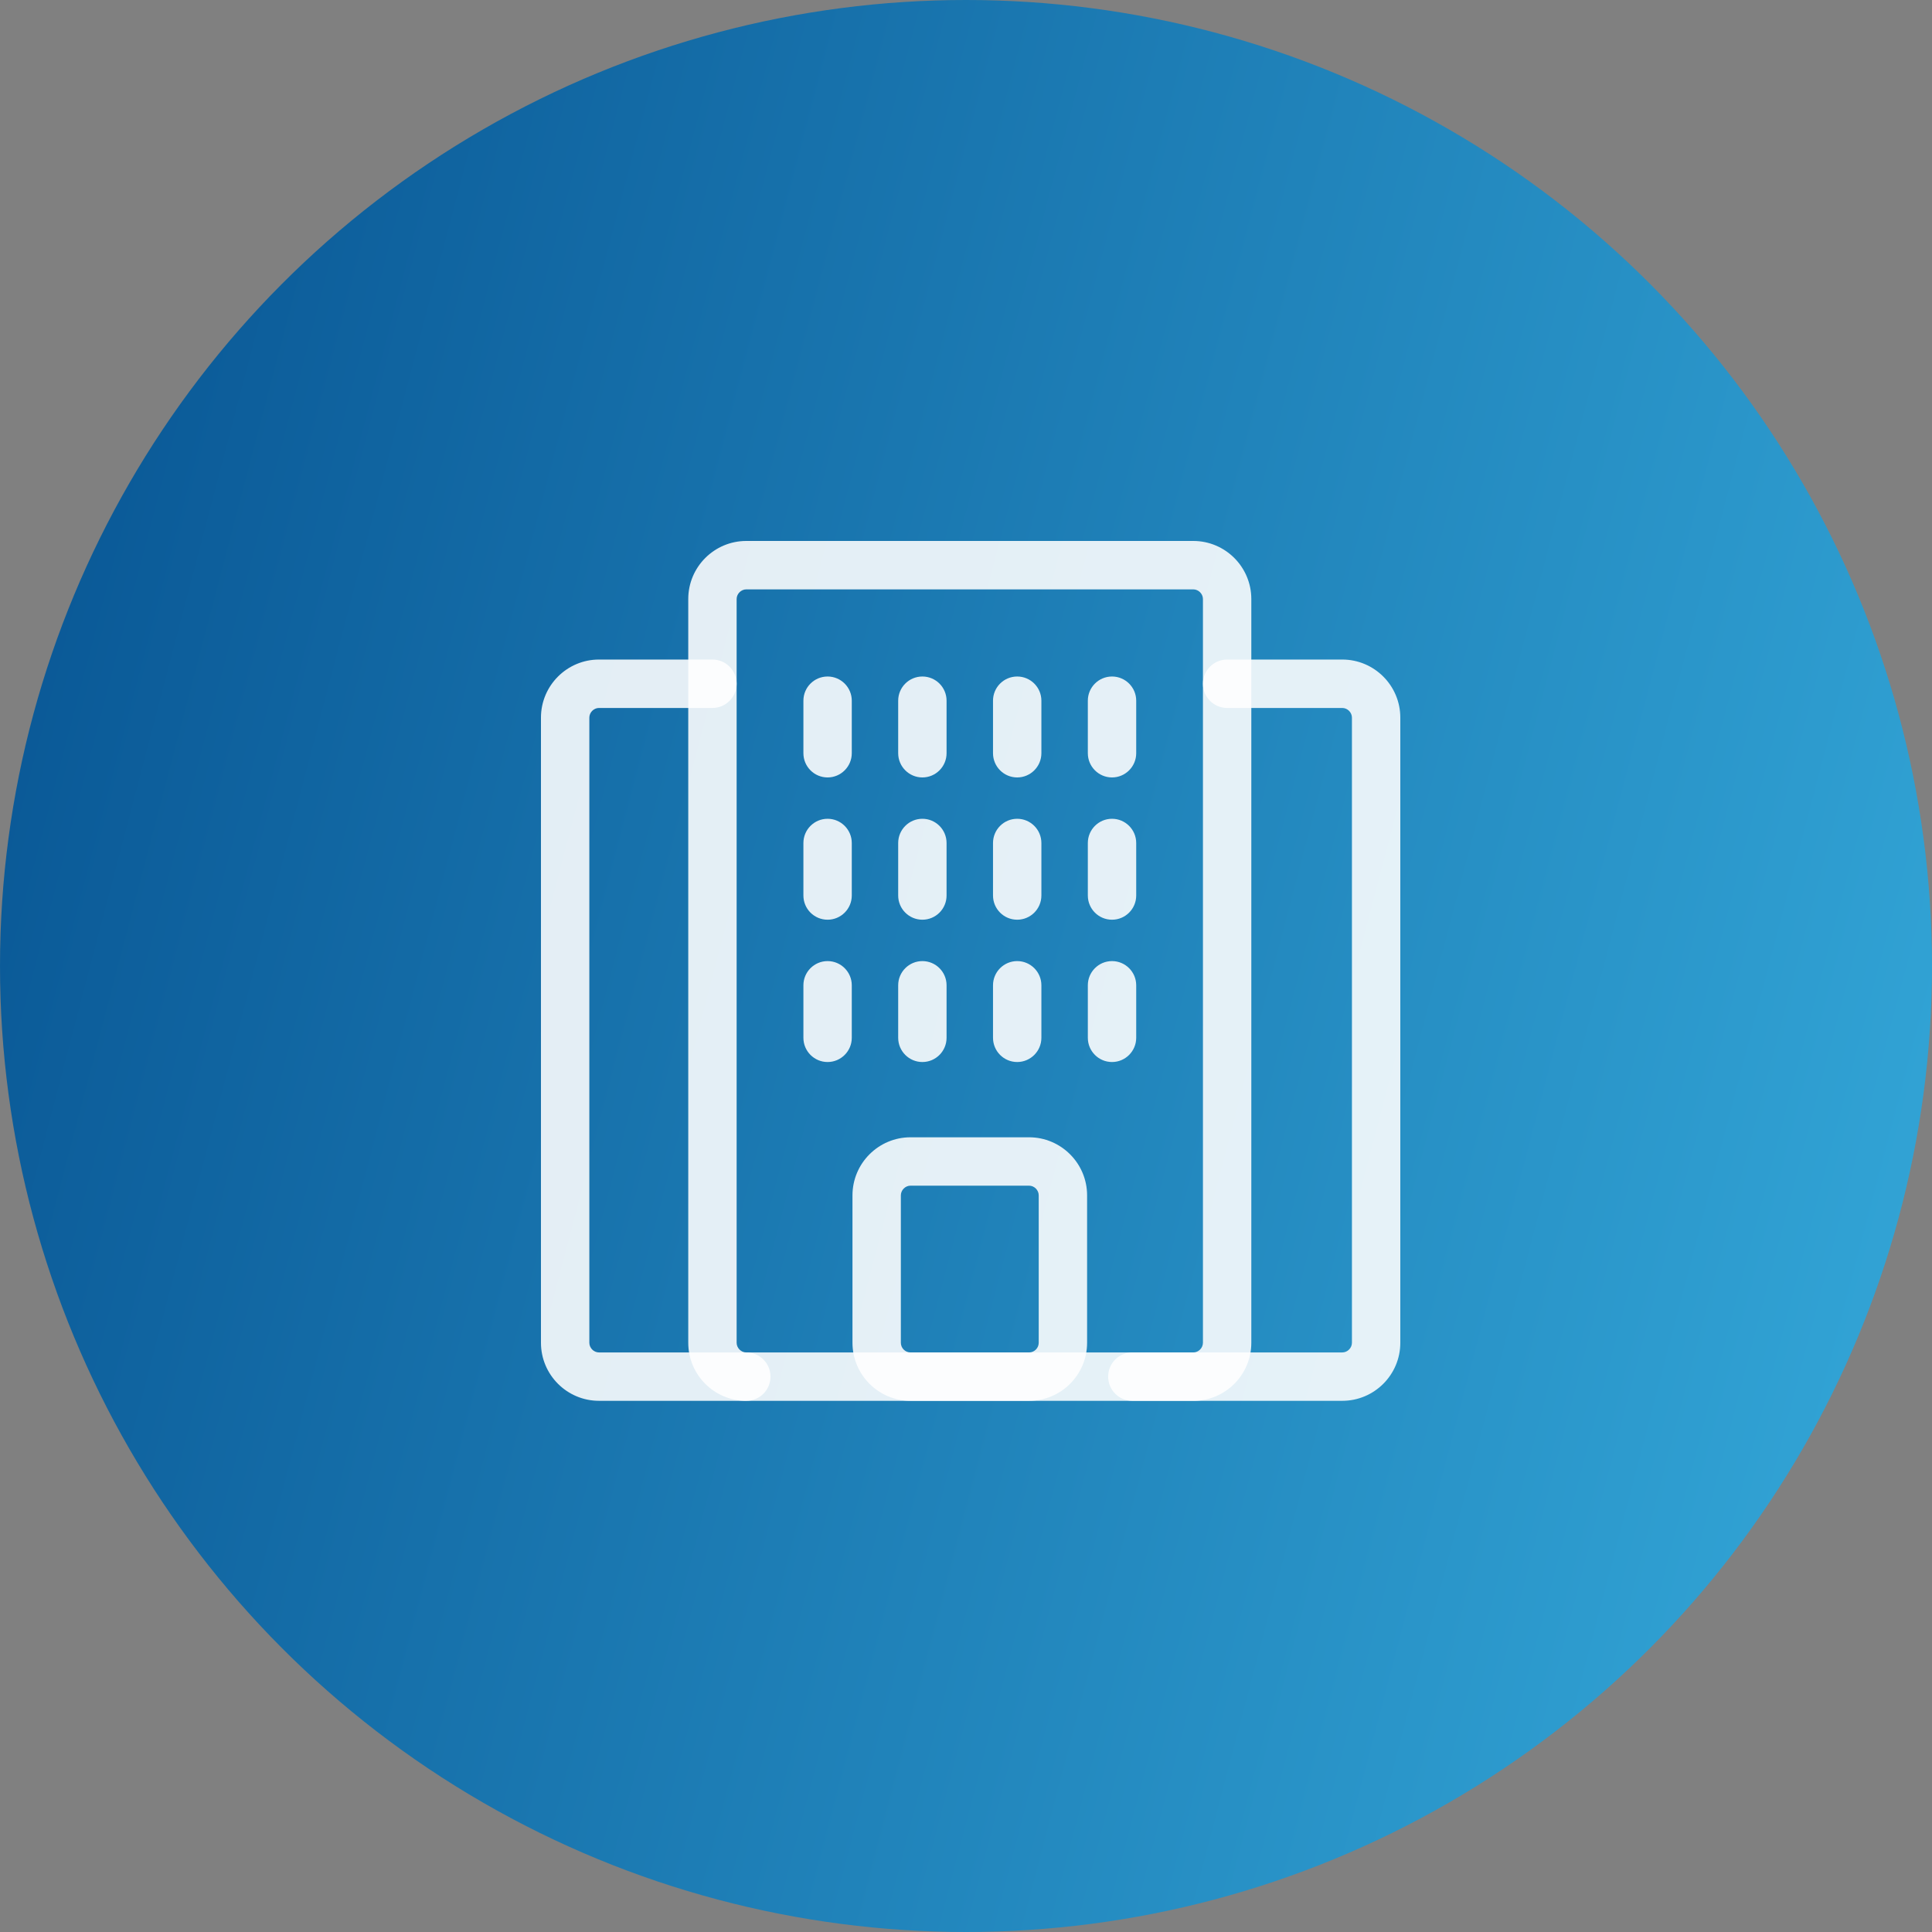 <svg width="50" height="50" viewBox="0 0 50 50" fill="none" xmlns="http://www.w3.org/2000/svg">
<rect x="0" y="0" width="50" height="50" fill="#808080" stroke="none"/>
<circle cx="25" cy="25" r="25" fill="url(#paint0_linear_122_2051)"/>
<path d="M19.314 36.253H15.502C14.674 36.253 14 35.58 14 34.75V18.572C14 17.743 14.674 17.069 15.502 17.069H18.438C18.784 17.069 19.064 17.349 19.064 17.695C19.064 18.041 18.784 18.322 18.438 18.322H15.502C15.367 18.322 15.252 18.437 15.252 18.572V34.75C15.252 34.886 15.367 35.001 15.502 35.001H19.314C19.66 35.001 19.94 35.281 19.94 35.627C19.94 35.973 19.66 36.253 19.314 36.253Z" fill="white" fill-opacity="0.88"/>
<path d="M34.738 36.253H29.305C28.959 36.253 28.679 35.973 28.679 35.627C28.679 35.281 28.959 35.001 29.305 35.001H34.738C34.873 35.001 34.988 34.886 34.988 34.75V18.572C34.988 18.437 34.873 18.322 34.738 18.322H31.758C31.413 18.322 31.132 18.041 31.132 17.695C31.132 17.349 31.413 17.069 31.758 17.069H34.738C35.566 17.069 36.24 17.743 36.24 18.572V34.75C36.24 35.58 35.566 36.253 34.738 36.253Z" fill="white" fill-opacity="0.88"/>
<path d="M30.882 36.254H19.314C18.485 36.254 17.812 35.58 17.812 34.75V15.503C17.812 14.674 18.485 14 19.314 14H30.882C31.711 14 32.384 14.674 32.384 15.503V34.75C32.384 35.58 31.711 36.254 30.882 36.254ZM19.314 15.253C19.179 15.253 19.064 15.368 19.064 15.503V34.75C19.064 34.886 19.179 35.001 19.314 35.001H30.882C31.017 35.001 31.132 34.886 31.132 34.75V15.503C31.132 15.368 31.017 15.253 30.882 15.253H19.314Z" fill="white" fill-opacity="0.88"/>
<path d="M21.418 20.12C21.072 20.12 20.792 19.839 20.792 19.493V18.134C20.792 17.788 21.072 17.508 21.418 17.508C21.763 17.508 22.044 17.788 22.044 18.134V19.493C22.044 19.839 21.763 20.12 21.418 20.12Z" fill="white" fill-opacity="0.88"/>
<path d="M23.871 20.12C23.526 20.12 23.245 19.839 23.245 19.493V18.134C23.245 17.788 23.526 17.508 23.871 17.508C24.217 17.508 24.497 17.788 24.497 18.134V19.493C24.497 19.839 24.217 20.12 23.871 20.12Z" fill="white" fill-opacity="0.88"/>
<path d="M26.325 20.12C25.979 20.12 25.699 19.839 25.699 19.493V18.134C25.699 17.788 25.979 17.508 26.325 17.508C26.67 17.508 26.951 17.788 26.951 18.134V19.493C26.951 19.839 26.67 20.12 26.325 20.12Z" fill="white" fill-opacity="0.88"/>
<path d="M28.779 20.12C28.433 20.12 28.153 19.839 28.153 19.493V18.134C28.153 17.788 28.433 17.508 28.779 17.508C29.124 17.508 29.405 17.788 29.405 18.134V19.493C29.405 19.839 29.124 20.12 28.779 20.12Z" fill="white" fill-opacity="0.88"/>
<path d="M21.418 23.802C21.072 23.802 20.792 23.522 20.792 23.176V21.817C20.792 21.471 21.072 21.19 21.418 21.19C21.763 21.19 22.044 21.471 22.044 21.817V23.176C22.044 23.522 21.763 23.802 21.418 23.802Z" fill="white" fill-opacity="0.88"/>
<path d="M23.871 23.802C23.526 23.802 23.245 23.522 23.245 23.176V21.817C23.245 21.471 23.526 21.19 23.871 21.19C24.217 21.19 24.497 21.471 24.497 21.817V23.176C24.497 23.522 24.217 23.802 23.871 23.802Z" fill="white" fill-opacity="0.88"/>
<path d="M26.325 23.802C25.979 23.802 25.699 23.522 25.699 23.176V21.817C25.699 21.471 25.979 21.19 26.325 21.19C26.67 21.19 26.951 21.471 26.951 21.817V23.176C26.951 23.522 26.67 23.802 26.325 23.802Z" fill="white" fill-opacity="0.88"/>
<path d="M28.779 23.802C28.433 23.802 28.153 23.522 28.153 23.176V21.817C28.153 21.471 28.433 21.19 28.779 21.19C29.124 21.19 29.405 21.471 29.405 21.817V23.176C29.405 23.522 29.124 23.802 28.779 23.802Z" fill="white" fill-opacity="0.88"/>
<path d="M21.418 27.485C21.072 27.485 20.792 27.204 20.792 26.858V25.499C20.792 25.154 21.072 24.873 21.418 24.873C21.763 24.873 22.044 25.154 22.044 25.499V26.858C22.044 27.204 21.763 27.485 21.418 27.485Z" fill="white" fill-opacity="0.88"/>
<path d="M23.871 27.485C23.526 27.485 23.245 27.204 23.245 26.858V25.499C23.245 25.154 23.526 24.873 23.871 24.873C24.217 24.873 24.497 25.154 24.497 25.499V26.858C24.497 27.204 24.217 27.485 23.871 27.485Z" fill="white" fill-opacity="0.88"/>
<path d="M26.325 27.485C25.979 27.485 25.699 27.204 25.699 26.858V25.499C25.699 25.154 25.979 24.873 26.325 24.873C26.67 24.873 26.951 25.154 26.951 25.499V26.858C26.951 27.204 26.67 27.485 26.325 27.485Z" fill="white" fill-opacity="0.88"/>
<path d="M28.779 27.485C28.433 27.485 28.153 27.204 28.153 26.858V25.499C28.153 25.154 28.433 24.873 28.779 24.873C29.124 24.873 29.405 25.154 29.405 25.499V26.858C29.405 27.204 29.124 27.485 28.779 27.485Z" fill="white" fill-opacity="0.88"/>
<path d="M26.632 36.253H23.564C22.736 36.253 22.062 35.579 22.062 34.75V30.936C22.062 30.107 22.736 29.433 23.564 29.433H26.632C27.46 29.433 28.134 30.107 28.134 30.936V34.75C28.134 35.579 27.46 36.253 26.632 36.253ZM23.564 30.685C23.429 30.685 23.314 30.8 23.314 30.936V34.75C23.314 34.888 23.427 35.001 23.564 35.001H26.632C26.769 35.001 26.882 34.888 26.882 34.75V30.936C26.882 30.8 26.767 30.685 26.632 30.685H23.564Z" fill="white" fill-opacity="0.88"/>
<defs>
<linearGradient id="paint0_linear_122_2051" x1="-13.636" y1="19.318" x2="55.682" y2="37.5" gradientUnits="userSpaceOnUse">
<stop stop-color="#004687"/>
<stop offset="1" stop-color="#37AEDE"/>
</linearGradient>
</defs>
</svg>
